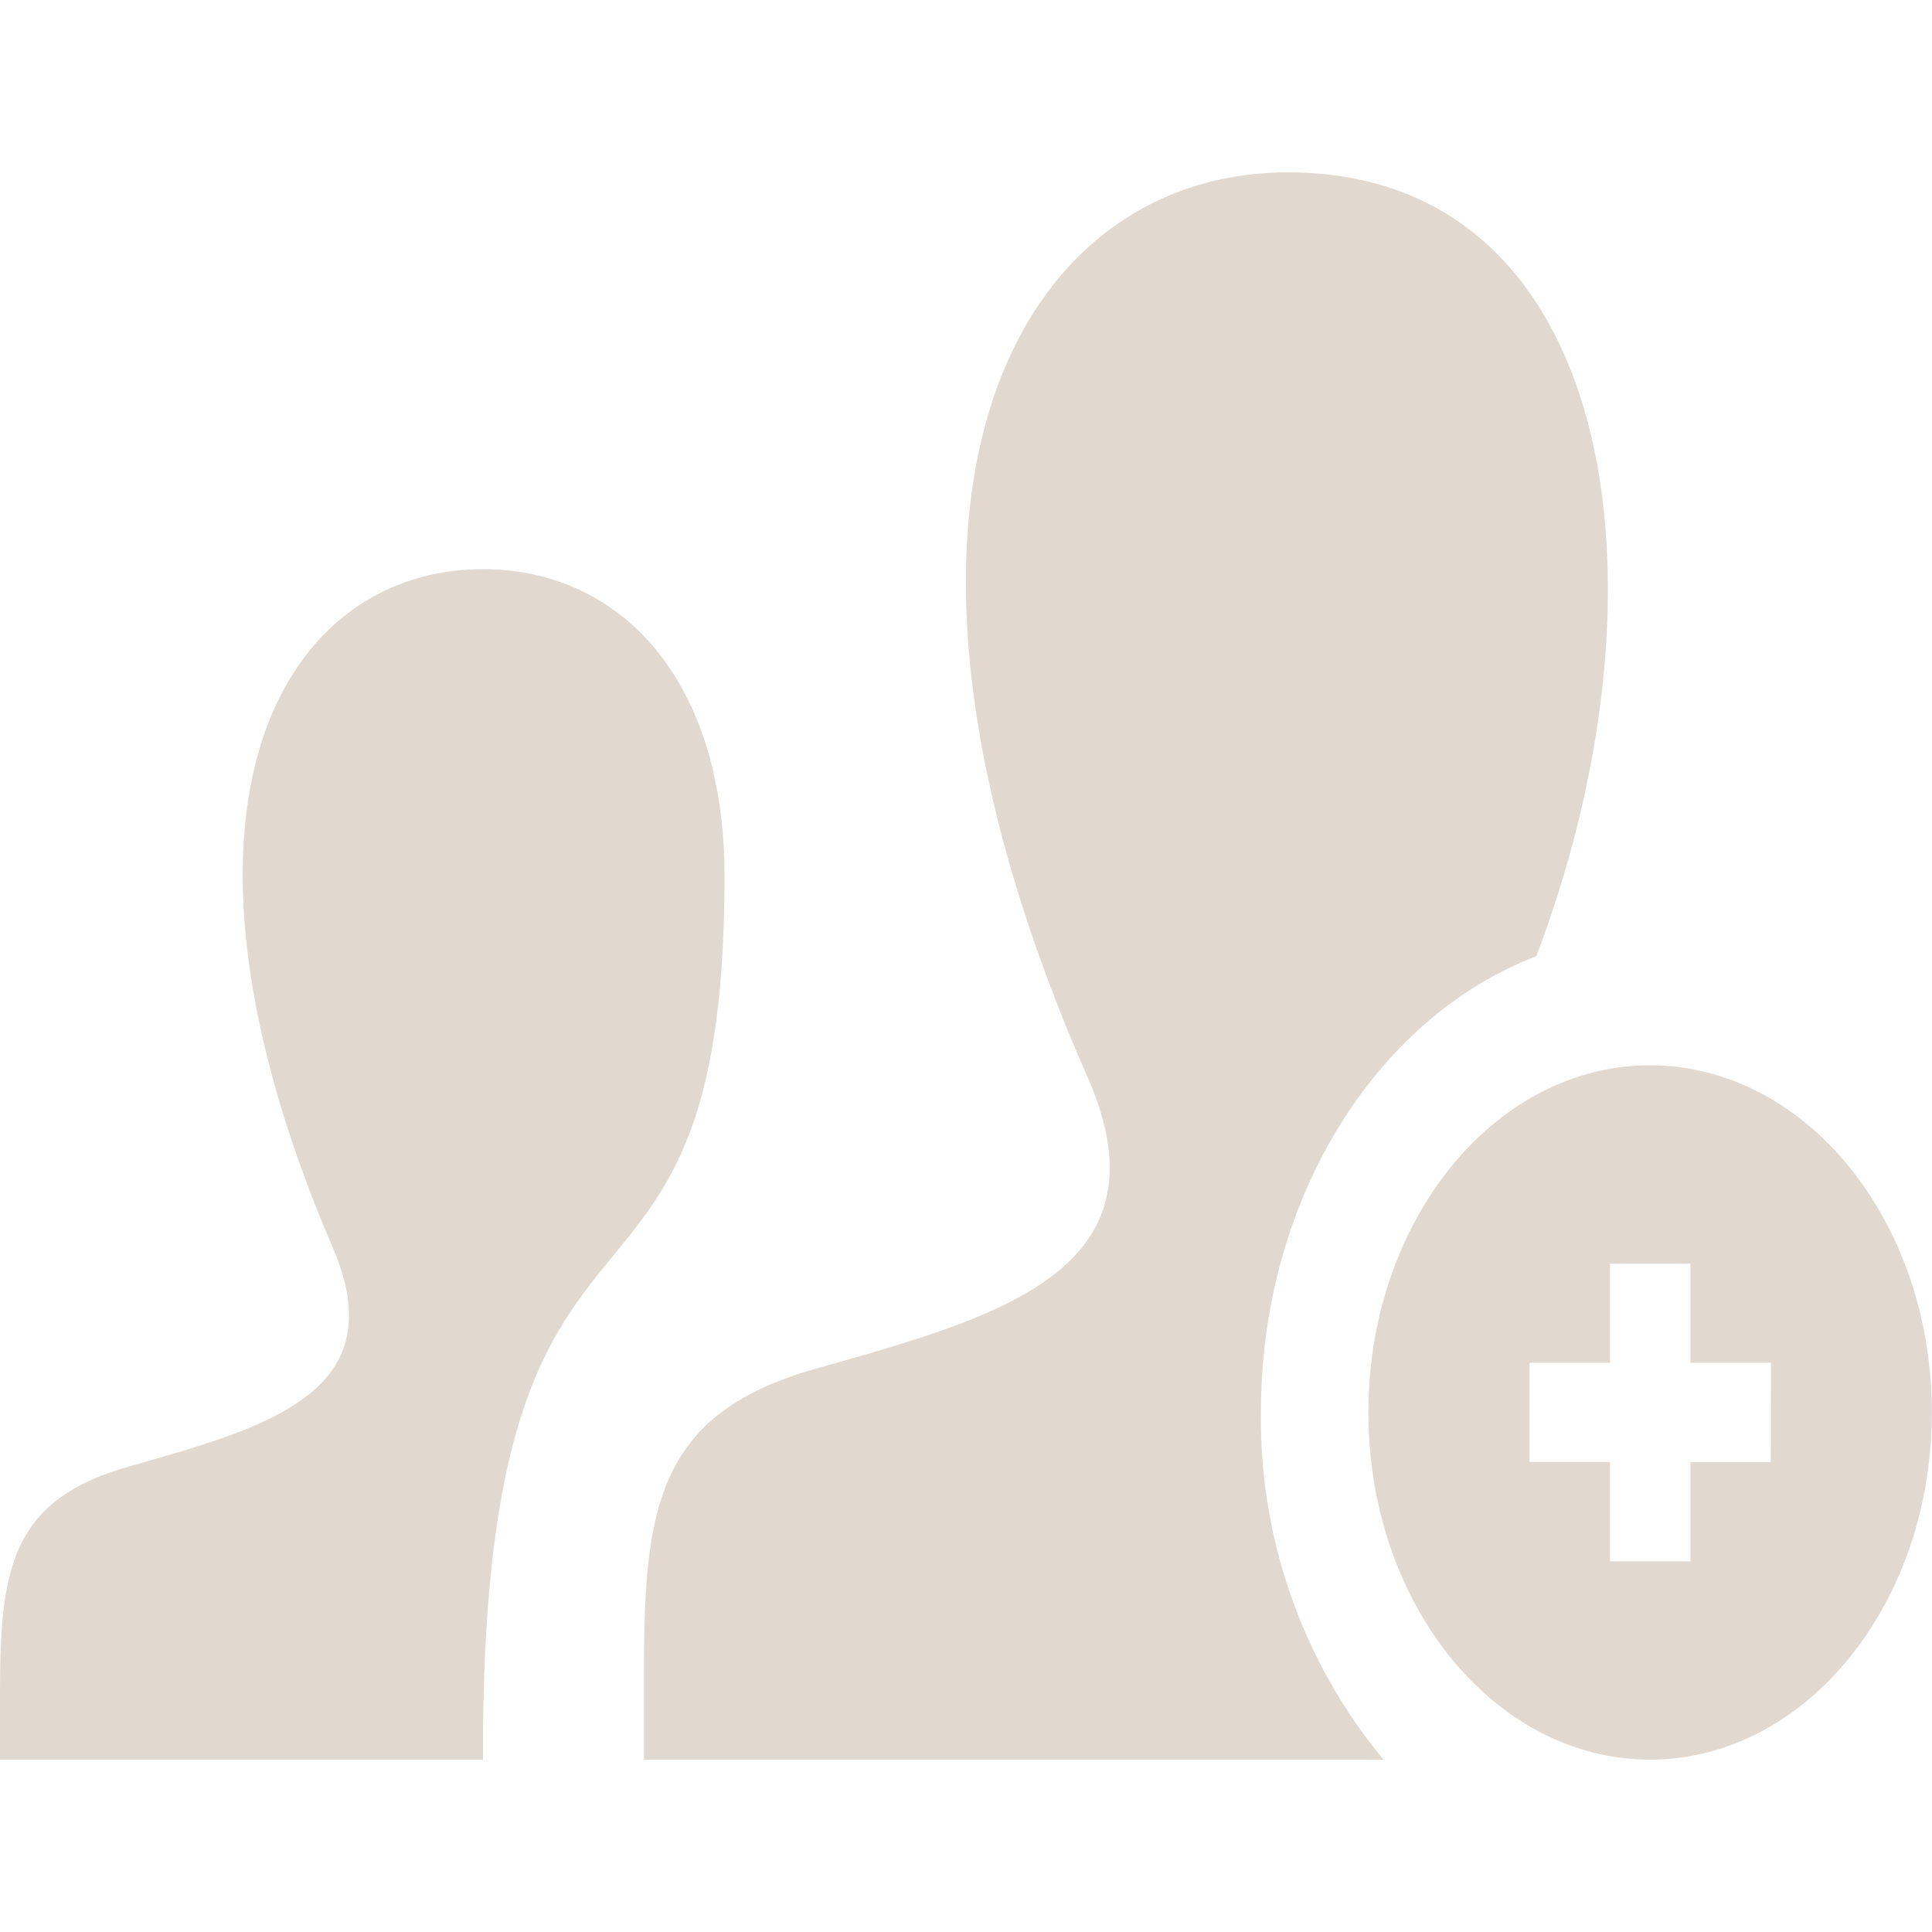 <svg id="Layer_1" data-name="Layer 1" xmlns="http://www.w3.org/2000/svg" viewBox="0 0 128 128"><defs><style>.cls-1{fill:#e1d9cf;}</style></defs><title>Artboard 1</title><path id="Path_143" data-name="Path 143" class="cls-1" d="M0,116.58H32c-.15-43,16-24.3,16-58.5,0-13.2-7-20.37-16-20.37-13.29,0-22.54,15.66-9.95,44.95,4.13,9.62-4.4,11.91-13.57,14.52C.53,99.44,0,104.22,0,112.51Zm109.32-46c-10.3,0-18.66,10.3-18.66,23s8.36,23,18.66,23,18.67-10.3,18.67-23-8.36-23-18.67-23Zm8,26.29H112v6.57h-5.33V96.86h-5.34V90.29h5.34V83.72H112v6.57h5.33ZM91.66,116.58h-49v-5.45c0-11,.71-17.41,11.29-20.42,12-3.41,23.78-6.45,18.1-19.36-16.83-38.24-4.8-59.93,13.27-59.93,21.66,0,25.91,27.07,16.46,51.94-10.52,4-18.24,16-18.24,30.21A35.4,35.4,0,0,0,91.66,116.58Z"/></svg>